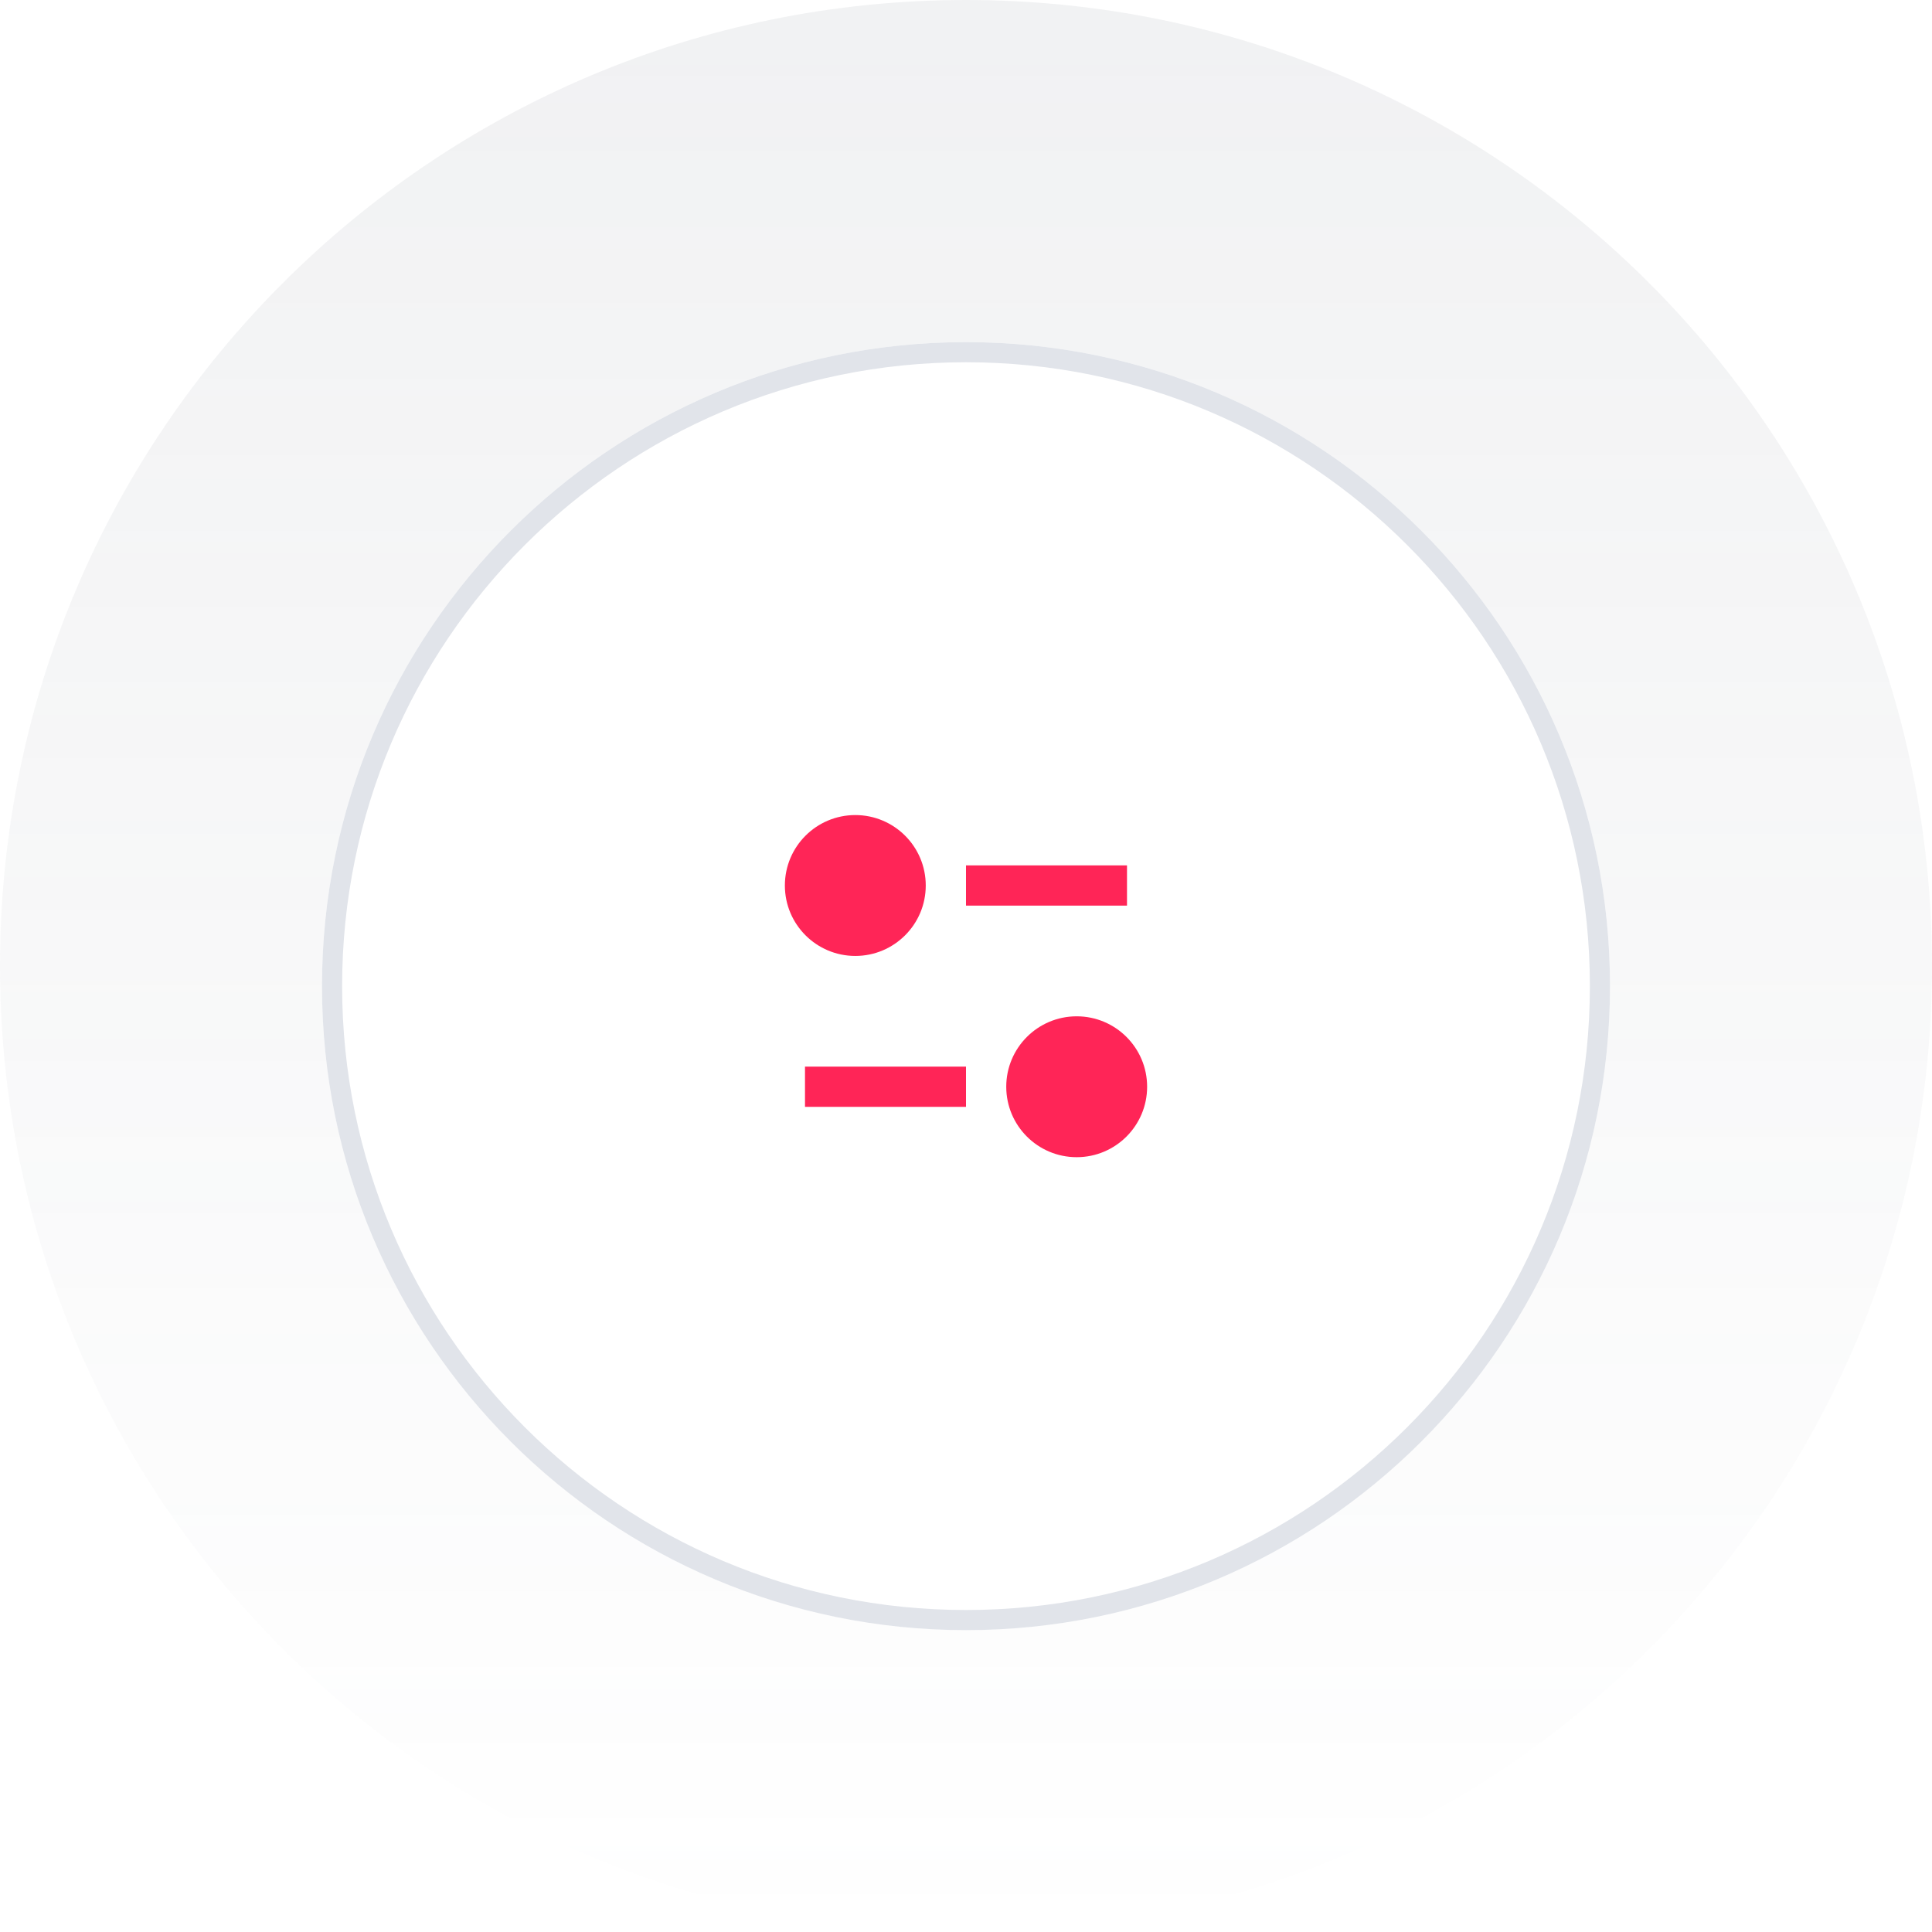 <svg width="96" height="96" viewBox="0 0 96 96" fill="none" xmlns="http://www.w3.org/2000/svg">
<path d="M0 48C0 21.49 21.49 0 48 0C74.51 0 96 21.49 96 48C96 74.51 74.51 96 48 96C21.49 96 0 74.51 0 48Z" fill="url(#paint0_linear_87_9608)" fill-opacity="0.1"/>
<g filter="url(#filter0_d_87_9608)">
<path d="M16 48C16 30.327 30.327 16 48 16C65.673 16 80 30.327 80 48C80 65.673 65.673 80 48 80C30.327 80 16 65.673 16 48Z" fill="white"/>
<path d="M48 16.5C65.397 16.5 79.5 30.603 79.5 48C79.5 65.397 65.397 79.5 48 79.5C30.603 79.5 16.5 65.397 16.5 48C16.5 30.603 30.603 16.5 48 16.5Z" stroke="#E1E4EA"/>
<path d="M39 43C39 41.067 40.567 39.5 42.5 39.5C44.433 39.5 46 41.067 46 43C46 44.933 44.433 46.5 42.5 46.5C40.567 46.5 39 44.933 39 43ZM56 44H48V42H56V44ZM50 53C50 51.067 51.567 49.5 53.5 49.5C55.433 49.5 57 51.067 57 53C57 54.933 55.433 56.5 53.5 56.5C51.567 56.5 50 54.933 50 53ZM48 52V54H40V52H48Z" fill="#FF2557"/>
</g>
<defs>
<filter id="filter0_d_87_9608" x="14" y="15" width="68" height="68" filterUnits="userSpaceOnUse" color-interpolation-filters="sRGB">
<feFlood flood-opacity="0" result="BackgroundImageFix"/>
<feColorMatrix in="SourceAlpha" type="matrix" values="0 0 0 0 0 0 0 0 0 0 0 0 0 0 0 0 0 0 127 0" result="hardAlpha"/>
<feOffset dy="1"/>
<feGaussianBlur stdDeviation="1"/>
<feComposite in2="hardAlpha" operator="out"/>
<feColorMatrix type="matrix" values="0 0 0 0 0.039 0 0 0 0 0.051 0 0 0 0 0.078 0 0 0 0.03 0"/>
<feBlend mode="normal" in2="BackgroundImageFix" result="effect1_dropShadow_87_9608"/>
<feBlend mode="normal" in="SourceGraphic" in2="effect1_dropShadow_87_9608" result="shape"/>
</filter>
<linearGradient id="paint0_linear_87_9608" x1="48" y1="0" x2="48" y2="96" gradientUnits="userSpaceOnUse">
<stop stop-color="#717784"/>
<stop offset="1" stop-color="#717784" stop-opacity="0"/>
</linearGradient>
</defs>
</svg>
